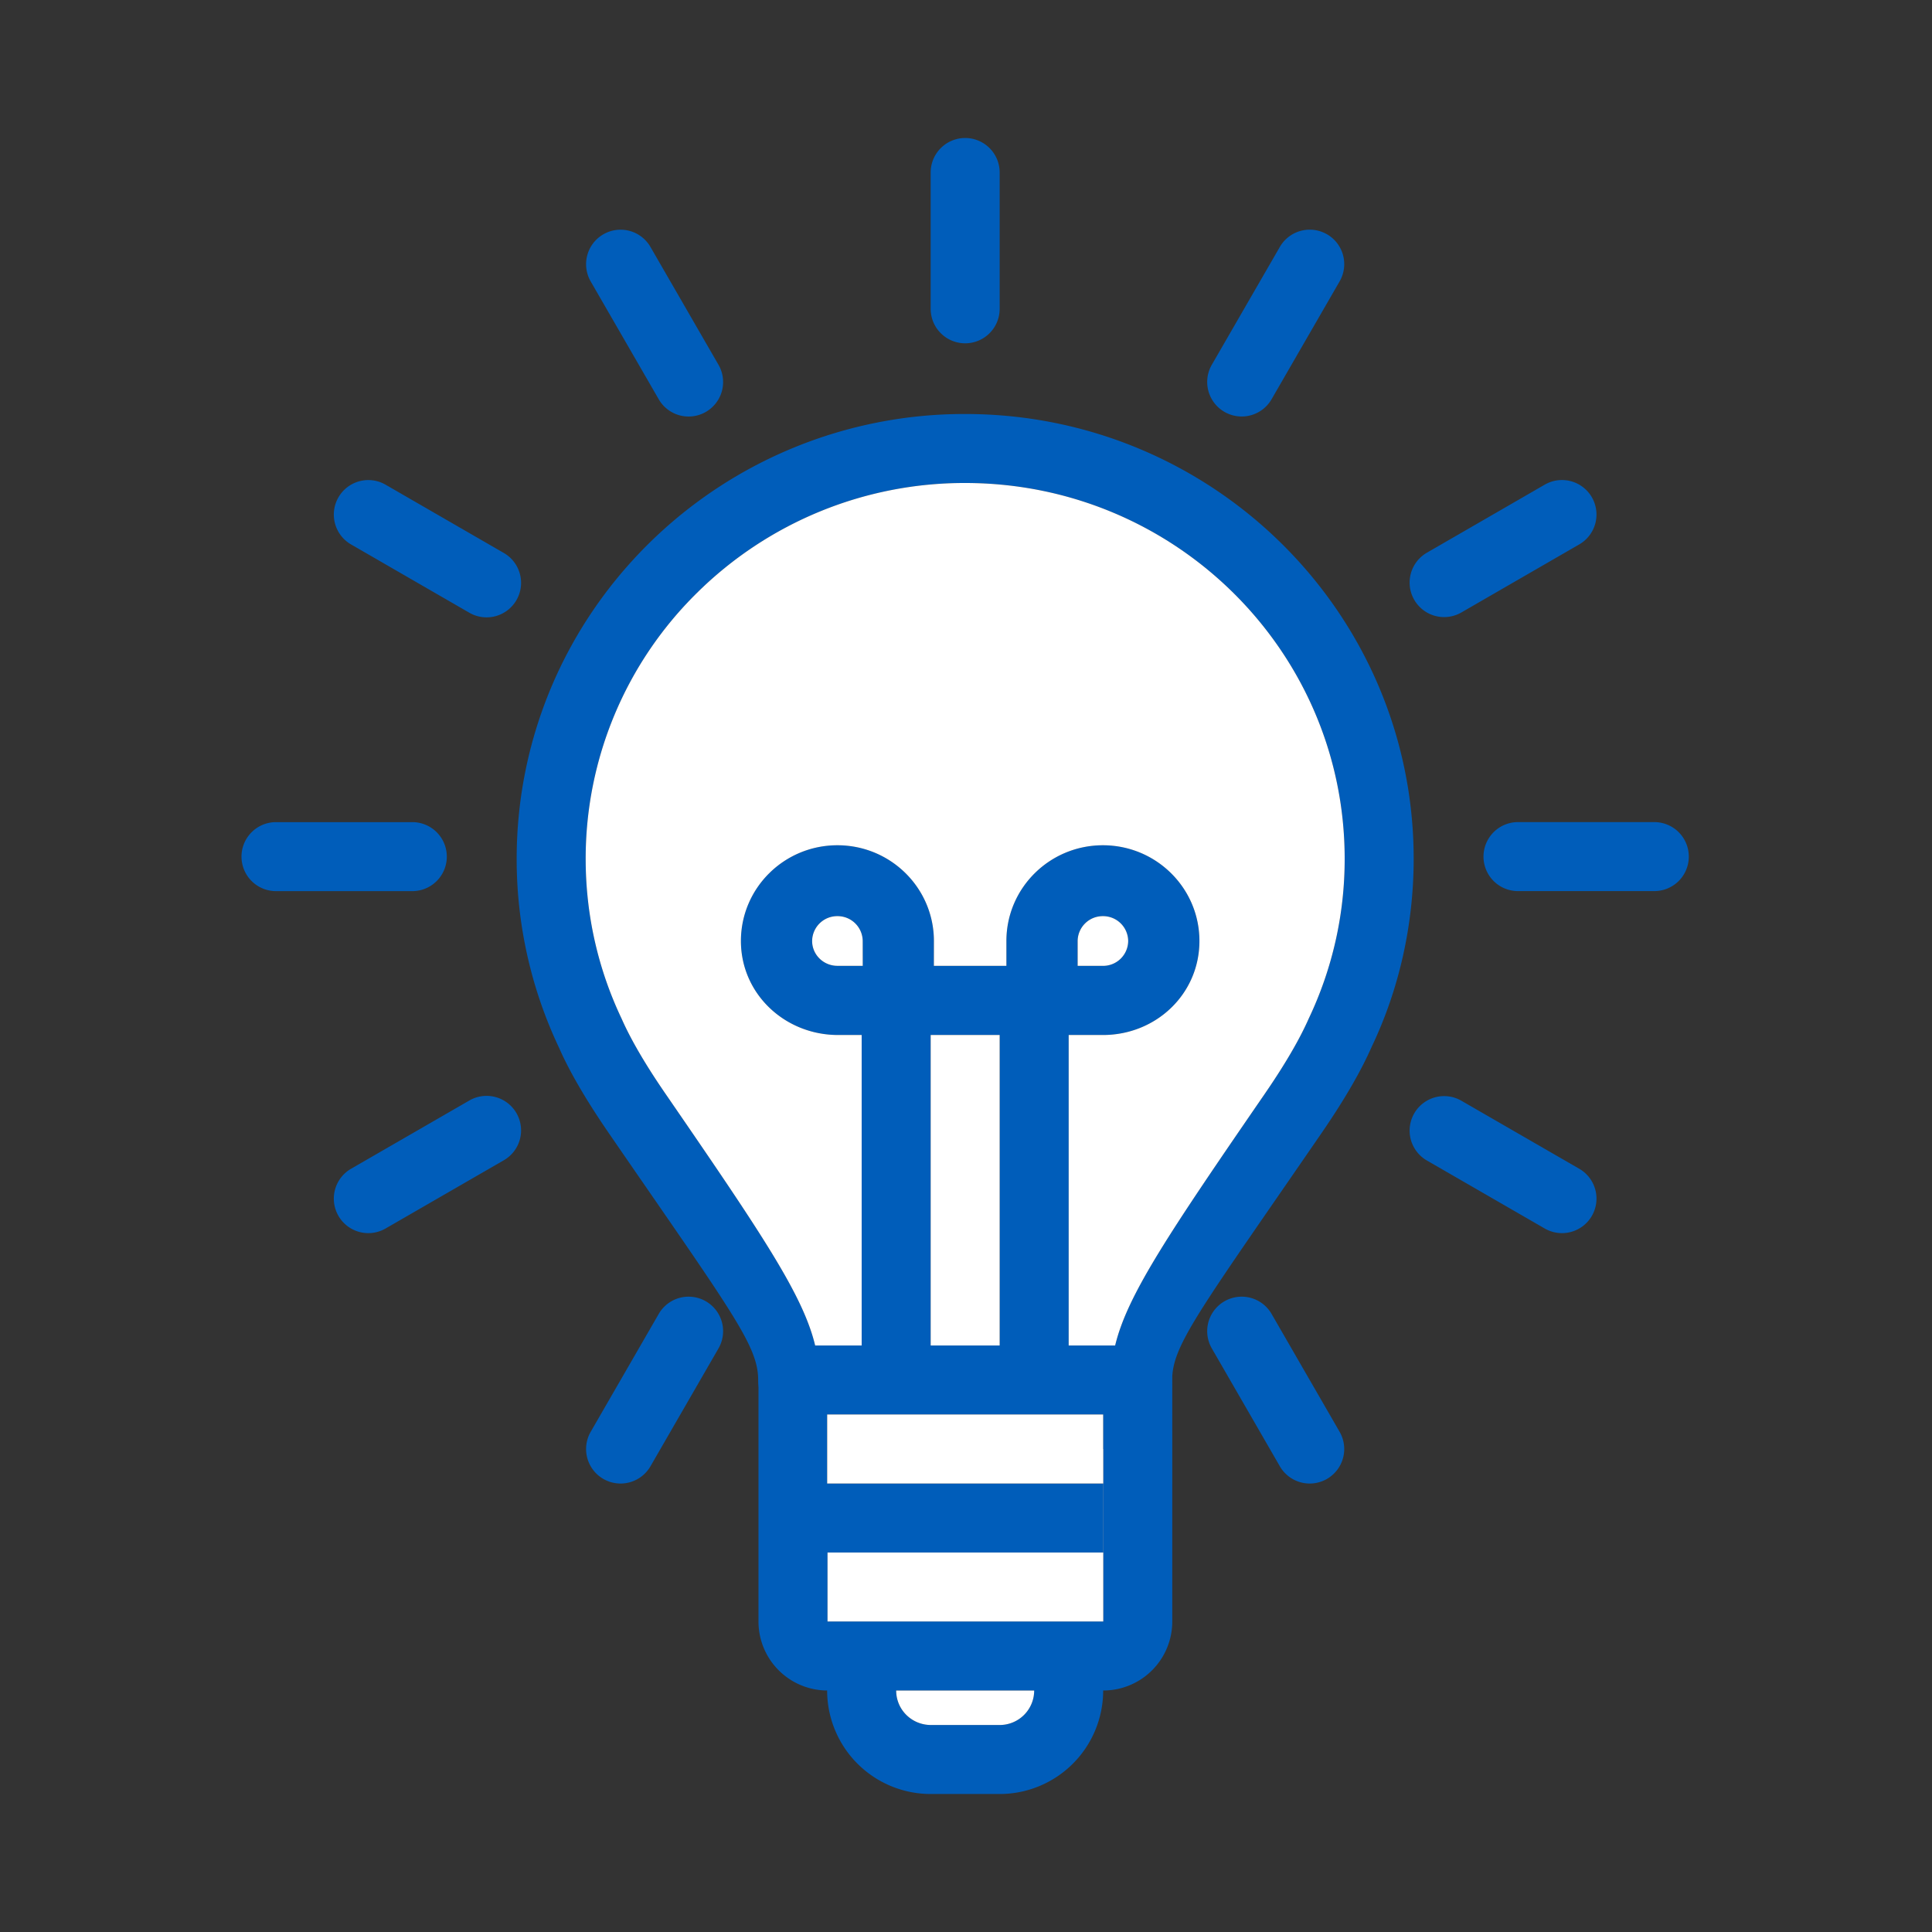 <svg xmlns="http://www.w3.org/2000/svg" width="56" height="56" class="wd-accent-lightbulb-rays wd-accent" focusable="false" role="presentation" viewBox="0 0 56 56"><rect x="0" y="0" width="56" height="56" fill="#333333" stroke="none"/><g fill="none" fill-rule="nonzero" class="wd-icon-container"><path fill="#005DBA" d="M31.976 42v-1h-8v2h8v2h-7.99v2h7.993v-5h-.003zm.347-3c.35-1.458 1.536-3.22 4.336-7.293.619-.9 1.025-1.615 1.275-2.182a10.761 10.761 0 0 0 1.042-4.633c0-6.016-4.925-10.892-11-10.892a11.02 11.02 0 0 0-7.779 3.19 10.805 10.805 0 0 0-3.221 7.702c0 1.657.373 3.227 1.041 4.633.25.567.656 1.282 1.275 2.182 2.8 4.073 3.987 5.835 4.336 7.293h1.348v-9h-.683c-1.544 0-2.817-1.192-2.817-2.725 0-1.534 1.253-2.775 2.797-2.775 1.544 0 2.797 1.241 2.797 2.776l-.001.72h2.102v-.721c0-1.534 1.254-2.775 2.797-2.775 1.544 0 2.798 1.241 2.798 2.775 0 1.533-1.254 2.725-2.798 2.725h-.992v9h1.347zm-5.347 0h2v-9h-2v9zm-4.99 1.227a2.67 2.67 0 0 1-.01-.227c0-1.007-.772-1.982-4.332-7.16-.657-.955-1.138-1.784-1.433-2.456a12.76 12.76 0 0 1-1.235-5.492c0-3.468 1.39-6.722 3.814-9.123A13.018 13.018 0 0 1 27.976 12c7.175 0 13 5.767 13 12.892 0 1.922-.426 3.788-1.212 5.439-.319.725-.8 1.554-1.457 2.51-3.433 4.993-4.273 6.078-4.328 7.052V47a2 2 0 0 1-2 2h-.003a3 3 0 0 1-3.01 3h-1.981a3.002 3.002 0 0 1-3.01-3 2 2 0 0 1-1.99-2v-6.773zM29.975 49h-4c0 .556.451 1 1.009 1h1.981a1 1 0 0 0 1.01-1zm1.992-21.004a.727.727 0 0 0 .733-.721.727.727 0 0 0-.733-.72.727.727 0 0 0-.732.72v.72h.732zm-6.962-.721a.727.727 0 0 0-.733-.72.727.727 0 0 0-.733.72c0 .397.327.72.733.72h.734l-.001-.72zM27.976 4a1 1 0 0 1 1 1v3.951a1 1 0 0 1-2 0V5a1 1 0 0 1 1-1zm10.487 2.79a1 1 0 0 1 .366 1.367l-1.975 3.421a1 1 0 0 1-1.732-1l1.975-3.421a1 1 0 0 1 1.366-.366zm7.678 7.624a1 1 0 0 1-.366 1.366l-3.422 1.976a1 1 0 0 1-1-1.732l3.422-1.976a1 1 0 0 1 1.366.366zm2.81 10.415a1 1 0 0 1-1 1H44a1 1 0 1 1 0-2h3.951a1 1 0 0 1 1 1zm-2.81 10.414a1 1 0 0 1-1.366.366l-3.422-1.975a1 1 0 0 1 1-1.732l3.422 1.975a1 1 0 0 1 .366 1.366zm-7.678 7.624a1 1 0 0 1-1.366-.366l-1.975-3.422a1 1 0 0 1 1.732-1l1.975 3.422a1 1 0 0 1-.366 1.366zm-20.975 0a1 1 0 0 1-.366-1.366l1.975-3.422a1 1 0 0 1 1.732 1l-1.975 3.422a1 1 0 0 1-1.366.366zM9.81 35.243a1 1 0 0 1 .366-1.366l3.422-1.975a1 1 0 1 1 1 1.732l-3.422 1.975a1 1 0 0 1-1.366-.366zM7 24.83a1 1 0 0 1 1-1h3.951a1 1 0 1 1 0 2H8a1 1 0 0 1-1-1zm2.81-10.415a1 1 0 0 1 1.366-.366l3.422 1.976a1 1 0 1 1-1 1.732l-3.422-1.976a1 1 0 0 1-.366-1.366zm7.678-7.623a1 1 0 0 1 1.366.366l1.975 3.421a1 1 0 0 1-1.732 1l-1.975-3.421a1 1 0 0 1 .366-1.366z" class="color-500"/><path fill="#FFF" d="M31.976 42v-1h-8v2h8v2h-7.99v2h7.993v-5h-.003zm.347-3c.35-1.458 1.536-3.22 4.336-7.293.619-.9 1.025-1.615 1.275-2.182a10.761 10.761 0 0 0 1.042-4.633c0-6.016-4.925-10.892-11-10.892a11.02 11.02 0 0 0-7.779 3.19 10.805 10.805 0 0 0-3.221 7.702c0 1.657.373 3.227 1.041 4.633.25.567.656 1.282 1.275 2.182 2.8 4.073 3.987 5.835 4.336 7.293h1.348v-9h-.683c-1.544 0-2.817-1.192-2.817-2.725 0-1.534 1.253-2.775 2.797-2.775 1.544 0 2.797 1.241 2.797 2.776l-.001.72h2.102v-.721c0-1.534 1.254-2.775 2.797-2.775 1.544 0 2.798 1.241 2.798 2.775 0 1.533-1.254 2.725-2.798 2.725h-.992v9h1.347zm-5.347 0h2v-9h-2v9zm3 10h-4c0 .556.451 1 1.009 1h1.981a1 1 0 0 0 1.01-1zm1.992-21.004a.727.727 0 0 0 .733-.721.727.727 0 0 0-.733-.72.727.727 0 0 0-.732.72v.72h.732zm-6.962-.721a.727.727 0 0 0-.733-.72.727.727 0 0 0-.733.72c0 .397.327.72.733.72h.734l-.001-.72z" class="french-vanilla-100"/></g></svg>